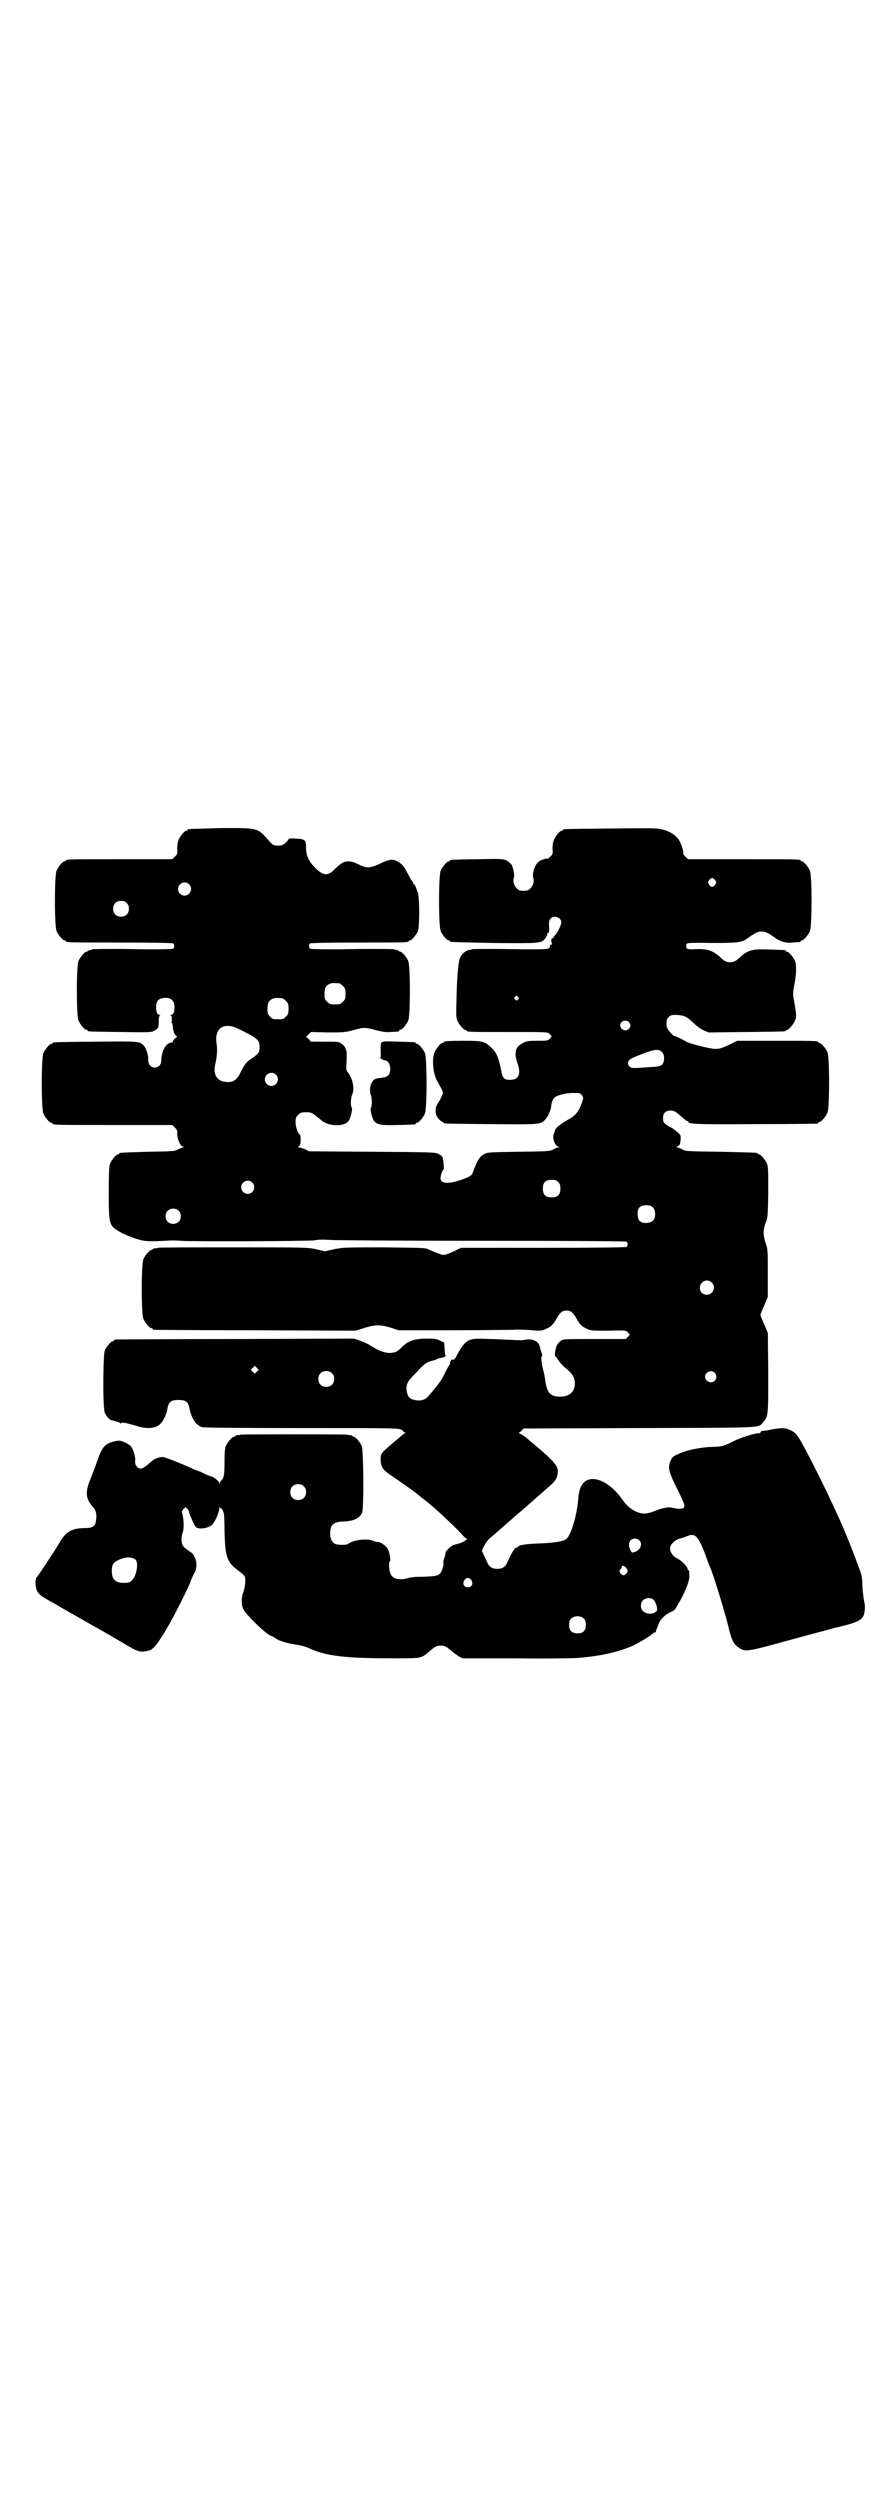 <?xml version="1.0" standalone="no"?>
<!DOCTYPE svg PUBLIC "-//W3C//DTD SVG 20010904//EN"
 "http://www.w3.org/TR/2001/REC-SVG-20010904/DTD/svg10.dtd">
<svg version="1.0" xmlns="http://www.w3.org/2000/svg"
 width="1000pt" height="2850pt" viewBox="0 0 1000 2850"
 preserveAspectRatio="xMidYMid meet">
<g transform="translate(0,2850) scale(0.5,-0.5)"
fill="#000000" stroke="none">
<path d="M435 3810 c-3 -1 -5 -1 -6 0 0 0 -1 0 -1 -2 0 -1 -1 -2 -3 -2 -4 0
-14 -12 -18 -21 -2 -6 -3 -13 -3 -20 1 -11 1 -12 -5 -18 l-6 -6 -116 0 c-115
0 -127 0 -127 -3 0 -1 -1 -2 -3 -2 -4 0 -14 -12 -18 -21 -5 -11 -5 -127 0
-138 4 -9 14 -21 18 -21 2 0 3 -1 3 -2 0 -3 13 -3 127 -3 75 0 117 -1 118 -2
3 -3 3 -9 0 -12 -1 -1 -33 -2 -91 -1 -50 1 -91 0 -92 0 -1 -1 -4 -2 -7 -2 -3
-1 -5 -2 -5 -2 0 -1 -1 -2 -3 -2 -4 0 -14 -12 -18 -21 -5 -11 -5 -125 0 -136
4 -9 14 -21 18 -21 2 0 3 -1 3 -2 0 -2 2 -2 75 -3 65 -1 70 -1 77 3 9 5 10 7
10 22 0 7 1 12 3 13 1 0 1 1 -1 1 -5 0 -8 6 -8 18 0 12 4 18 14 20 17 4 28 -4
28 -20 0 -12 -3 -18 -8 -18 -2 0 -2 0 0 -2 2 -1 2 -4 2 -10 -1 -4 -1 -7 0 -7
1 1 1 -2 2 -6 0 -10 4 -21 8 -23 3 -1 2 -2 -3 -6 -3 -2 -5 -6 -5 -7 0 -2 -1
-3 -2 -2 -2 1 -10 -2 -14 -8 -5 -5 -11 -23 -10 -32 0 -10 -6 -17 -15 -17 -9 0
-15 7 -15 17 1 11 -5 28 -11 34 -9 9 -14 9 -111 8 -94 -1 -96 -1 -96 -3 0 -1
-1 -2 -3 -2 -4 0 -14 -12 -18 -21 -5 -11 -5 -127 0 -138 4 -9 14 -21 18 -21 2
0 3 -1 3 -2 0 -3 13 -3 142 -3 l131 0 6 -6 c5 -5 6 -7 5 -14 0 -10 6 -26 12
-29 4 -1 4 -2 2 -2 -2 0 -7 -2 -11 -4 -8 -5 -11 -5 -69 -6 -65 -2 -66 -2 -66
-4 0 -1 -1 -2 -3 -2 -4 0 -14 -12 -18 -21 -2 -6 -3 -17 -3 -67 0 -73 1 -75 26
-89 6 -4 21 -10 32 -14 19 -6 24 -7 42 -7 12 0 25 1 29 1 10 1 26 1 36 0 18
-2 290 -1 304 1 9 2 21 2 35 1 12 -1 168 -2 348 -2 216 0 328 -1 329 -2 3 -3
3 -9 0 -12 -1 -1 -67 -2 -190 -2 l-188 0 -10 -5 c-5 -3 -15 -7 -20 -9 -10 -3
-11 -3 -21 1 -6 2 -15 6 -20 8 -9 5 -9 5 -102 6 -90 0 -94 0 -115 -4 l-22 -5
-21 5 c-21 4 -24 4 -190 4 -92 0 -169 0 -170 -1 -1 -1 -4 -1 -7 -1 -3 -1 -5
-2 -5 -2 0 -1 -1 -2 -3 -2 -4 0 -14 -12 -18 -21 -5 -11 -5 -125 0 -136 4 -9
14 -21 18 -21 2 0 3 -1 3 -2 0 -1 1 -2 3 -2 1 0 105 -1 231 -1 l229 -1 19 6
c25 8 37 8 61 1 l18 -6 117 0 c64 0 129 1 143 1 14 1 35 0 46 -1 20 -2 21 -1
32 4 9 4 12 7 19 17 11 20 16 24 26 24 10 0 15 -4 26 -24 6 -9 10 -13 19 -17
10 -5 11 -5 50 -5 38 1 40 1 44 -3 2 -2 4 -5 5 -5 0 -1 -1 -3 -4 -6 l-5 -5
-71 0 c-70 0 -72 0 -77 -4 -3 -2 -7 -7 -9 -10 -3 -6 -6 -25 -4 -25 1 0 4 -4 8
-10 3 -5 11 -14 18 -19 14 -12 19 -20 19 -33 0 -17 -10 -28 -27 -30 -28 -2
-37 6 -41 40 -1 5 -2 14 -4 19 -4 15 -6 33 -3 33 1 0 1 1 0 5 -1 2 -3 8 -4 13
-1 6 -4 12 -7 14 -6 5 -18 8 -29 5 -4 -1 -17 -1 -27 0 -10 0 -34 2 -53 2 -37
2 -45 0 -54 -8 -6 -4 -17 -22 -22 -33 -3 -5 -5 -7 -10 -6 -1 0 -2 -2 -3 -5 -1
-2 -1 -4 -1 -4 1 0 -1 -3 -3 -6 -2 -3 -7 -12 -10 -19 -4 -10 -15 -25 -36 -49
-7 -9 -19 -12 -31 -9 -11 2 -16 7 -18 18 -3 13 0 23 12 35 5 5 14 14 18 19 11
11 17 15 26 17 3 1 9 2 12 4 3 2 8 3 10 3 5 0 13 5 10 6 -1 1 -2 7 -2 15 l-1
14 -9 4 c-7 4 -11 5 -30 5 -28 0 -43 -5 -56 -18 -9 -9 -14 -13 -22 -14 -13 -3
-31 3 -51 16 -4 3 -15 8 -23 11 l-15 5 -271 -1 c-149 0 -272 -1 -273 -1 -2 0
-3 -1 -3 -2 0 -1 -1 -2 -3 -2 -4 0 -14 -12 -18 -21 -4 -10 -5 -131 0 -142 3
-7 10 -16 15 -17 15 -4 19 -5 20 -7 1 -1 2 -1 2 0 0 3 12 1 35 -6 25 -8 45 -6
55 5 6 5 13 21 15 30 2 13 4 16 8 20 4 3 9 4 18 4 9 0 14 -1 18 -4 4 -4 6 -7
8 -20 2 -9 9 -25 15 -30 3 -3 9 -7 13 -8 6 -1 75 -2 227 -2 186 0 219 0 225
-3 4 -1 7 -4 7 -5 0 -1 2 -2 4 -2 2 0 2 -1 0 -1 -3 -2 -8 -6 -28 -23 -28 -24
-28 -24 -28 -38 1 -17 4 -22 21 -34 15 -10 65 -45 68 -49 1 -1 5 -4 9 -7 7 -5
13 -10 40 -34 14 -13 34 -32 48 -47 4 -5 9 -9 10 -9 5 0 -10 -10 -17 -11 -4
-1 -11 -3 -14 -4 -6 -3 -17 -14 -17 -17 0 -3 0 -5 -3 -13 -2 -4 -2 -8 -2 -10
2 -4 -3 -19 -7 -24 -5 -6 -12 -7 -39 -8 -17 0 -30 -1 -38 -4 -17 -4 -31 -1
-36 10 -4 7 -5 26 -2 29 3 3 -1 22 -5 29 -3 6 -16 15 -21 15 -3 0 -8 1 -12 3
-15 6 -45 2 -57 -7 -3 -3 -24 -3 -30 0 -7 4 -11 11 -11 24 0 20 7 26 31 27 24
1 37 8 42 21 4 12 3 141 -1 151 -4 9 -14 21 -18 21 -2 0 -3 1 -3 2 0 0 -2 1
-5 2 -3 0 -6 0 -7 1 -2 1 -242 1 -244 0 -1 -1 -4 -1 -7 -1 -3 -1 -5 -2 -5 -2
0 -1 -1 -2 -3 -2 -4 0 -14 -12 -18 -21 -2 -5 -3 -14 -3 -34 0 -30 -1 -37 -6
-43 -2 -2 -4 -5 -5 -7 0 -4 -1 -4 -1 0 0 4 -15 15 -19 15 -1 0 -5 1 -23 10 -6
2 -10 4 -11 4 0 0 -6 2 -11 5 -30 13 -60 25 -65 25 -10 0 -21 -5 -28 -12 -16
-15 -24 -18 -31 -10 -3 4 -4 7 -4 12 2 9 -4 28 -10 35 -2 2 -9 7 -15 9 -9 4
-11 4 -21 2 -22 -5 -28 -11 -40 -44 -4 -13 -12 -32 -16 -43 -12 -29 -11 -44 6
-63 7 -8 9 -16 7 -30 -1 -13 -7 -18 -24 -18 -31 0 -45 -8 -59 -33 -8 -14 -49
-76 -52 -79 -3 -2 -4 -13 -2 -23 2 -12 9 -19 26 -28 6 -4 14 -8 18 -10 8 -5
18 -11 29 -17 4 -3 11 -6 14 -8 7 -4 16 -9 28 -16 4 -2 10 -6 14 -8 3 -2 9 -5
13 -7 4 -3 10 -6 14 -8 4 -3 10 -6 14 -8 4 -3 10 -6 15 -9 17 -10 20 -12 29
-17 19 -11 26 -13 44 -8 7 1 17 12 26 27 10 15 12 19 16 26 10 15 52 99 52
103 0 0 3 8 7 16 6 11 7 16 7 23 0 12 -6 25 -13 29 -3 2 -7 5 -9 6 -1 2 -3 3
-4 3 0 0 -3 3 -5 6 -4 7 -4 21 0 31 3 9 2 29 -1 41 -2 6 -1 7 2 11 l5 5 4 -4
c2 -2 4 -5 4 -7 0 -4 13 -33 16 -35 7 -6 30 -2 37 6 8 9 16 28 16 38 0 3 1 4
1 1 1 -1 2 -3 3 -2 2 1 5 -6 7 -14 0 -3 1 -18 1 -33 1 -62 5 -75 29 -93 8 -6
16 -13 17 -15 3 -6 1 -25 -3 -36 -5 -12 -5 -29 0 -39 7 -14 56 -61 64 -61 1 0
4 -2 9 -5 9 -7 29 -12 48 -15 9 -1 20 -4 29 -8 39 -18 83 -23 192 -23 64 0 64
0 80 14 15 13 19 15 28 15 9 0 13 -2 28 -15 3 -3 10 -7 14 -10 l8 -4 120 0
c66 -1 131 0 144 1 51 4 94 14 127 29 14 7 42 24 44 28 0 0 2 1 3 1 2 0 3 1 3
2 -1 1 3 9 8 22 5 9 16 19 27 23 4 2 9 5 10 8 1 2 6 11 11 19 13 24 21 46 20
55 0 4 0 9 -1 11 0 1 0 2 -1 2 -1 0 -2 1 -2 3 0 5 -15 20 -24 24 -9 4 -16 14
-16 23 0 8 11 19 22 22 5 1 13 4 18 6 17 7 24 0 40 -41 5 -15 11 -30 12 -32 7
-15 36 -110 43 -142 6 -23 11 -33 21 -39 16 -11 16 -11 118 17 51 14 94 25 96
26 64 15 72 19 74 42 1 8 0 15 -1 19 -1 3 -3 17 -4 32 -1 27 -1 27 -11 53 -19
52 -39 99 -54 130 -3 7 -9 19 -13 28 -10 21 -31 64 -47 94 -22 42 -26 48 -39
54 -12 6 -23 6 -47 1 -10 -2 -18 -3 -19 -2 0 0 -1 -1 -2 -3 -1 -2 -3 -3 -6 -3
-9 0 -41 -10 -56 -18 -24 -12 -26 -12 -51 -13 -26 -1 -60 -8 -77 -17 -9 -4
-12 -6 -15 -13 -7 -15 -6 -23 8 -53 24 -48 24 -50 22 -54 -2 -5 -12 -5 -25 -2
-10 3 -25 0 -44 -8 -8 -3 -17 -5 -21 -5 -18 0 -38 13 -50 31 -24 35 -57 54
-79 46 -13 -5 -20 -18 -22 -40 -3 -43 -18 -90 -29 -96 -9 -5 -29 -8 -60 -9
-30 -1 -48 -4 -48 -7 0 -1 -1 -2 -3 -2 -5 0 -14 -15 -22 -34 -4 -10 -11 -15
-23 -15 -12 0 -19 5 -23 15 -2 4 -5 11 -7 15 -2 4 -4 9 -5 11 0 3 11 23 16 27
3 2 23 20 63 55 11 9 28 24 38 33 10 9 21 18 23 20 2 2 10 9 17 15 12 11 16
18 16 32 0 14 -13 27 -72 76 -5 4 -11 8 -14 9 -3 2 -4 3 -2 3 1 0 4 2 6 5 l4
4 264 1 c293 1 270 0 282 13 12 13 12 14 12 113 l-1 91 -8 19 c-5 11 -9 21 -9
22 0 1 4 11 9 22 l8 19 0 54 c0 52 0 55 -5 69 -6 18 -6 29 0 46 5 12 5 16 6
70 0 49 0 58 -3 65 -4 9 -14 21 -18 21 -2 0 -3 1 -3 2 0 2 -1 2 -85 4 -78 1
-80 1 -88 6 -4 2 -9 4 -11 4 -2 0 -1 1 2 3 4 2 5 4 6 13 1 10 0 12 -4 16 -7 6
-17 14 -19 14 -1 0 -5 3 -10 6 -6 5 -7 7 -7 15 0 11 6 17 17 17 8 0 12 -2 26
-15 6 -5 11 -9 12 -9 2 0 3 -1 3 -2 0 -5 23 -6 156 -5 74 0 136 1 138 1 1 0 2
1 2 2 0 1 1 2 3 2 4 0 14 12 18 21 5 11 5 127 0 138 -4 9 -14 21 -18 21 -2 0
-3 1 -3 2 0 3 -12 3 -98 3 l-87 0 -18 -9 c-21 -10 -27 -11 -44 -8 -16 3 -46
11 -52 14 -10 6 -27 14 -29 14 -2 0 -6 4 -10 9 -7 8 -8 11 -8 19 0 8 1 11 5
15 5 5 6 5 20 5 17 -2 20 -3 36 -18 7 -7 17 -14 23 -17 l12 -5 85 1 c89 1 91
1 91 3 0 1 1 2 3 2 4 0 14 12 18 21 4 10 3 16 -2 44 -3 16 -3 18 0 35 5 25 6
46 2 57 -4 9 -14 21 -18 21 -2 0 -3 1 -3 2 0 2 -1 2 -35 3 -40 2 -52 -1 -70
-18 -8 -8 -14 -11 -22 -11 -8 0 -14 3 -22 11 -17 16 -31 20 -56 19 -11 -1 -19
0 -20 1 -3 3 -3 9 0 12 1 1 22 2 57 1 61 0 69 1 84 13 16 11 20 13 29 13 9 0
13 -2 29 -13 12 -10 28 -14 43 -12 7 1 13 1 15 1 1 1 2 1 2 2 0 1 1 2 3 2 4 0
14 12 18 21 5 11 5 127 0 138 -4 9 -14 21 -18 21 -2 0 -3 1 -3 2 0 3 -13 3
-134 3 l-123 0 -6 6 c-3 3 -6 7 -5 8 1 6 -5 23 -11 32 -8 10 -20 18 -37 22
-11 3 -25 3 -117 2 -107 -1 -109 -1 -109 -3 0 -1 -1 -2 -3 -2 -4 0 -14 -12
-18 -21 -2 -6 -3 -13 -3 -20 1 -11 1 -12 -5 -18 -4 -4 -7 -6 -7 -5 0 2 -16 -3
-20 -7 -8 -6 -15 -27 -12 -36 3 -7 0 -18 -6 -24 -5 -5 -7 -6 -16 -6 -9 0 -11
1 -16 6 -6 6 -9 17 -6 24 2 5 -1 20 -5 29 -3 3 -7 8 -12 10 -8 4 -12 4 -66 3
-61 -1 -63 -1 -63 -3 0 -1 -1 -2 -3 -2 -4 0 -14 -12 -18 -21 -5 -11 -5 -127 0
-138 4 -9 14 -21 18 -21 2 0 3 -1 3 -2 0 -2 1 -2 100 -4 104 -1 108 -1 117 10
3 4 5 8 5 10 0 2 1 4 2 3 2 -1 3 4 2 19 0 8 1 11 4 14 8 8 24 2 24 -9 0 -6 -6
-18 -12 -27 -4 -3 -6 -7 -6 -8 0 -1 -1 -2 -2 -1 -2 2 -4 -5 -2 -10 1 -4 1 -5
-1 -5 -2 0 -3 -1 -3 -3 0 -8 -1 -8 -90 -7 -48 1 -87 0 -88 0 0 -1 -3 -2 -6 -2
-8 -1 -17 -9 -21 -18 -4 -10 -7 -43 -8 -97 -1 -32 -1 -39 2 -46 4 -9 14 -21
18 -21 2 0 3 -1 3 -2 0 -3 12 -3 98 -3 85 0 87 0 91 -4 2 -2 4 -5 5 -5 0 -1
-1 -3 -4 -6 -5 -5 -6 -5 -28 -5 -22 0 -24 0 -35 -6 -16 -8 -19 -22 -11 -45 9
-24 3 -38 -16 -38 -15 0 -18 3 -22 26 -5 25 -10 36 -20 46 -17 16 -20 17 -62
17 -38 0 -48 -1 -48 -3 0 -1 -1 -2 -3 -2 -4 0 -14 -12 -18 -21 -7 -16 -3 -54
8 -69 2 -4 6 -11 8 -15 4 -9 4 -9 0 -17 -2 -5 -6 -12 -9 -16 -7 -12 -6 -26 2
-35 4 -4 8 -7 9 -7 2 0 3 -1 3 -2 0 -2 2 -2 105 -3 109 -1 116 -1 125 9 7 6
14 22 15 32 1 10 4 16 8 20 6 5 26 10 42 10 13 0 16 0 19 -4 5 -6 5 -7 0 -21
-6 -17 -14 -27 -29 -35 -18 -10 -28 -18 -31 -24 -1 -3 -2 -7 -3 -9 -4 -9 2
-26 9 -29 4 -1 4 -2 2 -2 -2 0 -7 -2 -11 -4 -8 -5 -10 -5 -79 -6 -64 -1 -72
-1 -79 -5 -11 -5 -17 -15 -27 -43 -3 -7 -7 -9 -29 -17 -31 -10 -47 -7 -44 8 1
7 5 17 7 17 1 0 -1 24 -3 28 -1 2 -5 5 -9 7 -7 4 -17 4 -151 5 l-144 1 -10 5
c-5 2 -11 4 -14 4 -3 0 -3 1 -1 1 2 1 4 4 5 7 1 6 1 20 -1 21 -5 3 -10 18 -10
28 0 10 1 12 6 17 6 6 7 6 20 6 9 0 12 -1 24 -11 5 -4 10 -8 11 -9 16 -12 48
-13 59 -1 5 5 11 29 8 32 -3 3 -2 23 1 29 6 12 2 36 -9 50 -4 5 -5 8 -4 18 1
20 1 29 0 32 -3 9 -5 12 -11 16 -6 5 -7 5 -38 5 l-32 0 -5 6 -6 5 6 6 5 5 38
-1 c35 0 39 0 58 5 25 7 27 7 53 0 21 -5 22 -5 50 -3 1 1 2 1 2 2 0 1 1 2 3 2
4 0 14 12 18 21 5 11 5 125 0 136 -4 9 -14 21 -18 21 -2 0 -3 1 -3 2 0 0 -2 1
-5 2 -3 0 -6 1 -7 2 -1 0 -44 1 -96 0 -61 -1 -94 0 -95 1 -3 3 -3 9 0 12 1 1
39 2 108 2 105 0 117 0 117 3 0 1 1 2 3 2 4 0 14 12 18 21 4 10 4 73 0 87 -4
12 -7 20 -9 20 -1 0 -2 1 -2 3 0 1 -1 3 -1 3 -2 1 -3 3 -16 27 -4 8 -9 13 -15
17 -13 8 -21 8 -43 -3 -24 -11 -30 -11 -49 -2 -10 5 -17 7 -24 7 -10 0 -15 -3
-30 -17 -16 -17 -26 -16 -44 1 -16 16 -22 29 -22 46 0 19 -2 21 -23 22 -12 1
-17 0 -17 -1 0 -2 -3 -5 -7 -9 -6 -5 -9 -6 -17 -6 -10 0 -11 1 -18 8 -30 34
-25 32 -111 32 -36 -1 -67 -2 -70 -2z m1196 -117 c3 -5 3 -5 0 -10 -2 -3 -5
-5 -7 -5 -2 0 -5 2 -7 5 -3 5 -3 5 0 10 2 3 5 5 7 5 2 0 5 -2 7 -5z m-1200 -9
c10 -9 3 -26 -10 -26 -8 0 -15 7 -15 15 0 13 16 20 25 11z m-142 -43 c4 -4 5
-7 5 -13 0 -11 -7 -18 -18 -18 -11 0 -18 7 -18 18 0 11 7 18 18 18 6 0 9 -1
13 -5z m485 -183 c1 0 5 -3 8 -6 5 -5 6 -7 6 -18 0 -11 -1 -13 -6 -18 -6 -6
-7 -6 -18 -6 -11 0 -12 0 -18 6 -5 5 -6 7 -6 17 0 14 3 20 12 24 5 2 8 2 22 1z
m407 -31 c3 -3 3 -3 0 -6 -3 -3 -3 -3 -6 0 -3 2 -3 3 -1 6 4 4 4 4 7 0z m-537
-3 c1 0 5 -3 8 -6 5 -5 6 -7 6 -18 0 -11 -1 -13 -6 -18 -6 -6 -7 -6 -18 -6
-11 0 -12 0 -18 6 -5 5 -6 7 -6 17 0 14 3 20 12 24 5 2 8 2 22 1z m790 -54 c5
-5 5 -11 0 -16 -10 -10 -27 5 -16 16 4 4 12 4 16 0z m-890 -16 c7 -3 18 -9 24
-12 19 -10 24 -16 24 -28 0 -13 -2 -16 -16 -26 -15 -10 -17 -12 -30 -38 -7
-13 -16 -18 -29 -17 -22 1 -32 17 -26 41 4 18 5 32 3 46 -6 36 17 51 50 34z
m966 -53 c6 -7 6 -22 0 -28 -4 -4 -8 -5 -28 -6 -13 -1 -27 -2 -33 -2 -7 0 -10
0 -13 3 -8 8 -4 16 11 22 44 18 54 20 63 11z m-881 -51 c10 -9 3 -26 -10 -26
-8 0 -15 7 -15 15 0 13 16 20 25 11z m644 -245 c4 -4 5 -7 5 -15 0 -14 -6 -20
-20 -20 -14 0 -20 6 -20 20 0 14 6 20 20 20 8 0 11 -1 15 -5z m-698 -1 c10 -9
3 -26 -10 -26 -8 0 -15 7 -15 15 0 13 16 20 25 11z m914 -57 c6 -6 7 -22 1
-29 -4 -6 -18 -8 -26 -5 -7 3 -10 8 -10 20 0 13 6 19 20 19 8 0 11 -1 15 -5z
m-1082 -7 c7 -6 7 -19 1 -25 -6 -7 -19 -7 -25 -1 -7 6 -7 19 -1 25 6 7 19 7
25 1z m1216 -164 c11 -10 3 -28 -11 -28 -9 0 -16 6 -16 16 0 14 17 22 27 12z
m-1037 -203 l-5 -5 -4 4 -5 5 4 4 5 5 4 -4 5 -5 -4 -4z m171 -4 c4 -4 5 -7 5
-13 0 -11 -7 -18 -18 -18 -11 0 -18 7 -18 18 0 11 7 18 18 18 6 0 9 -1 13 -5z
m873 1 c5 -6 5 -12 0 -18 -7 -8 -22 -2 -22 9 0 11 15 17 22 9z m-937 -259 c4
-4 5 -7 5 -13 0 -11 -7 -18 -18 -18 -11 0 -18 7 -18 18 0 11 7 18 18 18 6 0 9
-1 13 -5z m765 -123 c8 -8 3 -21 -9 -26 -8 -3 -8 -3 -12 5 -6 14 -1 25 11 25
3 0 8 -2 10 -4z m-1149 -44 c8 -8 2 -40 -10 -49 -3 -3 -8 -4 -16 -4 -20 0 -28
8 -28 27 0 14 3 19 13 24 17 9 33 9 41 2z m1120 -20 c3 -6 3 -6 0 -11 -5 -6
-9 -6 -14 0 -3 5 -3 6 0 9 2 2 3 4 3 6 0 4 7 2 11 -4z m-354 -27 c5 -8 1 -16
-8 -16 -9 0 -13 8 -8 16 4 7 11 7 16 0z m416 -45 c3 -3 5 -9 7 -15 1 -9 1 -9
-4 -13 -6 -5 -20 -4 -27 2 -7 6 -7 19 -1 25 6 7 20 7 25 1z m-159 -43 c3 -3 4
-7 4 -14 0 -13 -6 -19 -19 -19 -13 0 -19 6 -19 19 0 7 1 11 4 14 7 8 23 8 30
0z"/>
<path d="M871 3324 c-3 -3 -3 -6 -3 -20 1 -10 0 -16 -1 -16 -1 0 1 -1 4 -3 3
-2 7 -3 8 -3 6 0 11 -10 11 -19 0 -12 -5 -19 -18 -20 -17 -2 -20 -3 -25 -13
-4 -7 -4 -22 -1 -27 2 -5 3 -25 0 -28 -3 -3 3 -27 8 -32 8 -8 16 -9 54 -8 39
1 40 1 40 3 0 1 1 2 3 2 4 0 14 12 18 21 5 11 5 127 0 138 -4 9 -14 21 -18 21
-2 0 -3 1 -3 2 0 2 -1 2 -39 3 -27 1 -35 1 -38 -1z"/>
</g>
</svg>
